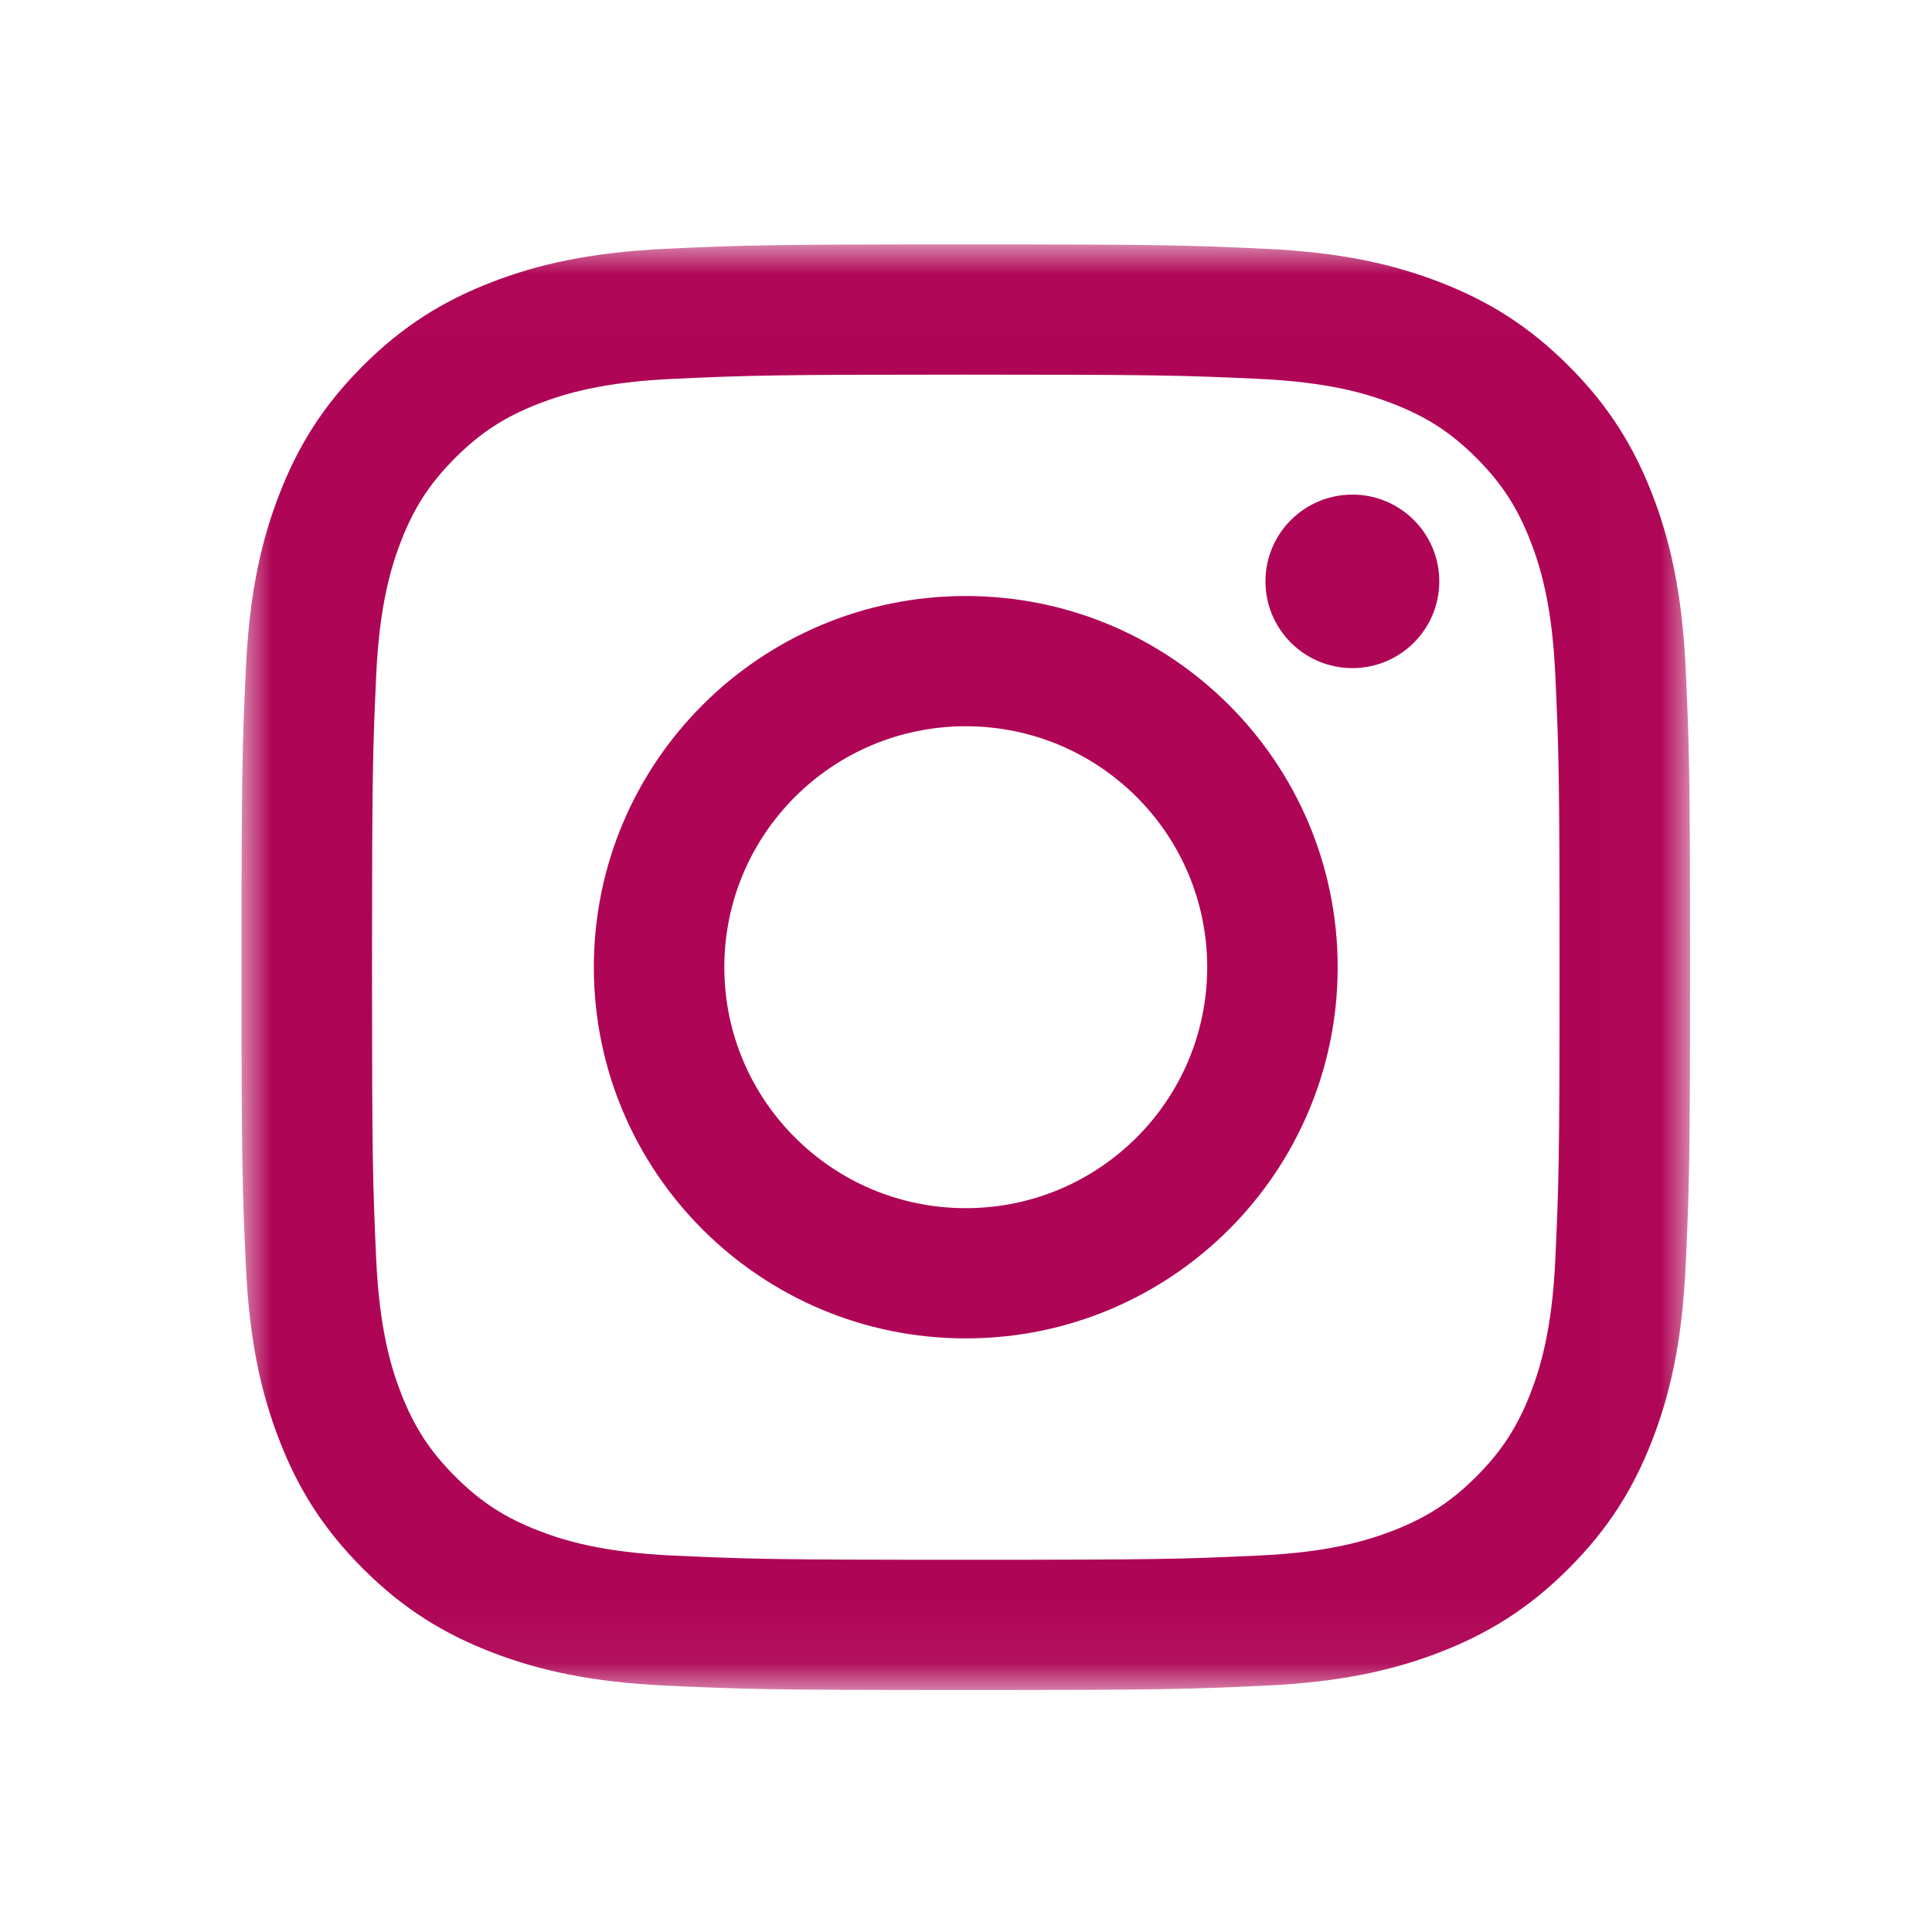 <?xml version="1.0" encoding="UTF-8"?>
<svg width="32px" height="32px" viewBox="0 0 32 32" version="1.1" xmlns="http://www.w3.org/2000/svg" xmlns:xlink="http://www.w3.org/1999/xlink">
    <!-- Generator: Sketch 49.2 (51160) - http://www.bohemiancoding.com/sketch -->
    <title>instagram</title>
    <desc>Created with Sketch.</desc>
    <defs>
        <polygon id="path-1" points="11.996 23.952 0 23.952 0 0.008 11.996 0.008 23.992 0.008 23.992 23.952"></polygon>
    </defs>
    <g id="instagram" stroke="none" stroke-width="1" fill="none" fill-rule="evenodd">
        <g id="Page-1-Copy" transform="translate(4, 4)">
            <g id="Group-3" transform="translate(0, 0.04)">
                <mask id="mask-2" fill="white">
                    <use xlink:href="#path-1"></use>
                </mask>
                <g id="Clip-2"></g>
                <path d="M11.996,0.008 C8.738,0.008 8.33,0.021 7.05,0.08 C5.773,0.138 4.901,0.34 4.138,0.636 C3.349,0.942 2.68,1.351 2.013,2.017 C1.347,2.683 0.936,3.35 0.63,4.138 C0.333,4.899 0.13,5.769 0.072,7.044 C0.014,8.321 -2.38095237e-05,8.728 -2.38095237e-05,11.98 C-2.38095237e-05,15.232 0.014,15.639 0.072,16.916 C0.13,18.191 0.333,19.061 0.63,19.822 C0.936,20.61 1.347,21.277 2.013,21.943 C2.68,22.609 3.349,23.018 4.138,23.324 C4.901,23.62 5.773,23.822 7.05,23.88 C8.33,23.939 8.738,23.952 11.996,23.952 C15.254,23.952 15.663,23.939 16.942,23.88 C18.219,23.822 19.091,23.62 19.854,23.324 C20.643,23.018 21.312,22.609 21.979,21.943 C22.646,21.277 23.056,20.61 23.363,19.822 C23.659,19.061 23.862,18.191 23.92,16.916 C23.979,15.639 23.992,15.232 23.992,11.98 C23.992,8.728 23.979,8.321 23.92,7.044 C23.862,5.769 23.659,4.899 23.363,4.138 C23.056,3.35 22.646,2.683 21.979,2.017 C21.312,1.351 20.643,0.942 19.854,0.636 C19.091,0.34 18.219,0.138 16.942,0.08 C15.663,0.021 15.254,0.008 11.996,0.008 M11.996,2.165 C15.199,2.165 15.579,2.177 16.844,2.235 C18.013,2.288 18.648,2.483 19.071,2.647 C19.631,2.864 20.031,3.123 20.451,3.542 C20.87,3.961 21.13,4.36 21.348,4.919 C21.512,5.341 21.708,5.975 21.761,7.142 C21.819,8.405 21.831,8.783 21.831,11.98 C21.831,15.177 21.819,15.555 21.761,16.818 C21.708,17.985 21.512,18.619 21.348,19.041 C21.13,19.6 20.87,19.999 20.451,20.418 C20.031,20.837 19.631,21.096 19.071,21.313 C18.648,21.477 18.013,21.672 16.844,21.725 C15.579,21.783 15.2,21.795 11.996,21.795 C8.793,21.795 8.414,21.783 7.149,21.725 C5.979,21.672 5.344,21.477 4.921,21.313 C4.361,21.096 3.962,20.837 3.542,20.418 C3.122,19.999 2.862,19.6 2.644,19.041 C2.48,18.619 2.285,17.985 2.231,16.818 C2.174,15.555 2.162,15.177 2.162,11.98 C2.162,8.783 2.174,8.405 2.231,7.142 C2.285,5.975 2.48,5.341 2.644,4.919 C2.862,4.36 3.122,3.961 3.542,3.542 C3.962,3.123 4.361,2.864 4.921,2.647 C5.344,2.483 5.979,2.288 7.149,2.235 C8.414,2.177 8.793,2.165 11.996,2.165" id="Fill-1" fill="#AF0556" mask="url(#mask-2)"></path>
            </g>
            <path d="M11.996,16.011 C9.788,16.011 7.997,14.224 7.997,12.02 C7.997,9.816 9.788,8.029 11.996,8.029 C14.205,8.029 15.995,9.816 15.995,12.02 C15.995,14.224 14.205,16.011 11.996,16.011 M11.996,5.872 C8.594,5.872 5.836,8.625 5.836,12.02 C5.836,15.415 8.594,18.168 11.996,18.168 C15.398,18.168 18.156,15.415 18.156,12.02 C18.156,8.625 15.398,5.872 11.996,5.872" id="Fill-4" fill="#AF0556"></path>
            <path d="M19.839,5.629 C19.839,6.423 19.195,7.066 18.4,7.066 C17.605,7.066 16.96,6.423 16.96,5.629 C16.96,4.836 17.605,4.192 18.4,4.192 C19.195,4.192 19.839,4.836 19.839,5.629" id="Fill-6" fill="#AF0556"></path>
        </g>
    </g>
</svg>